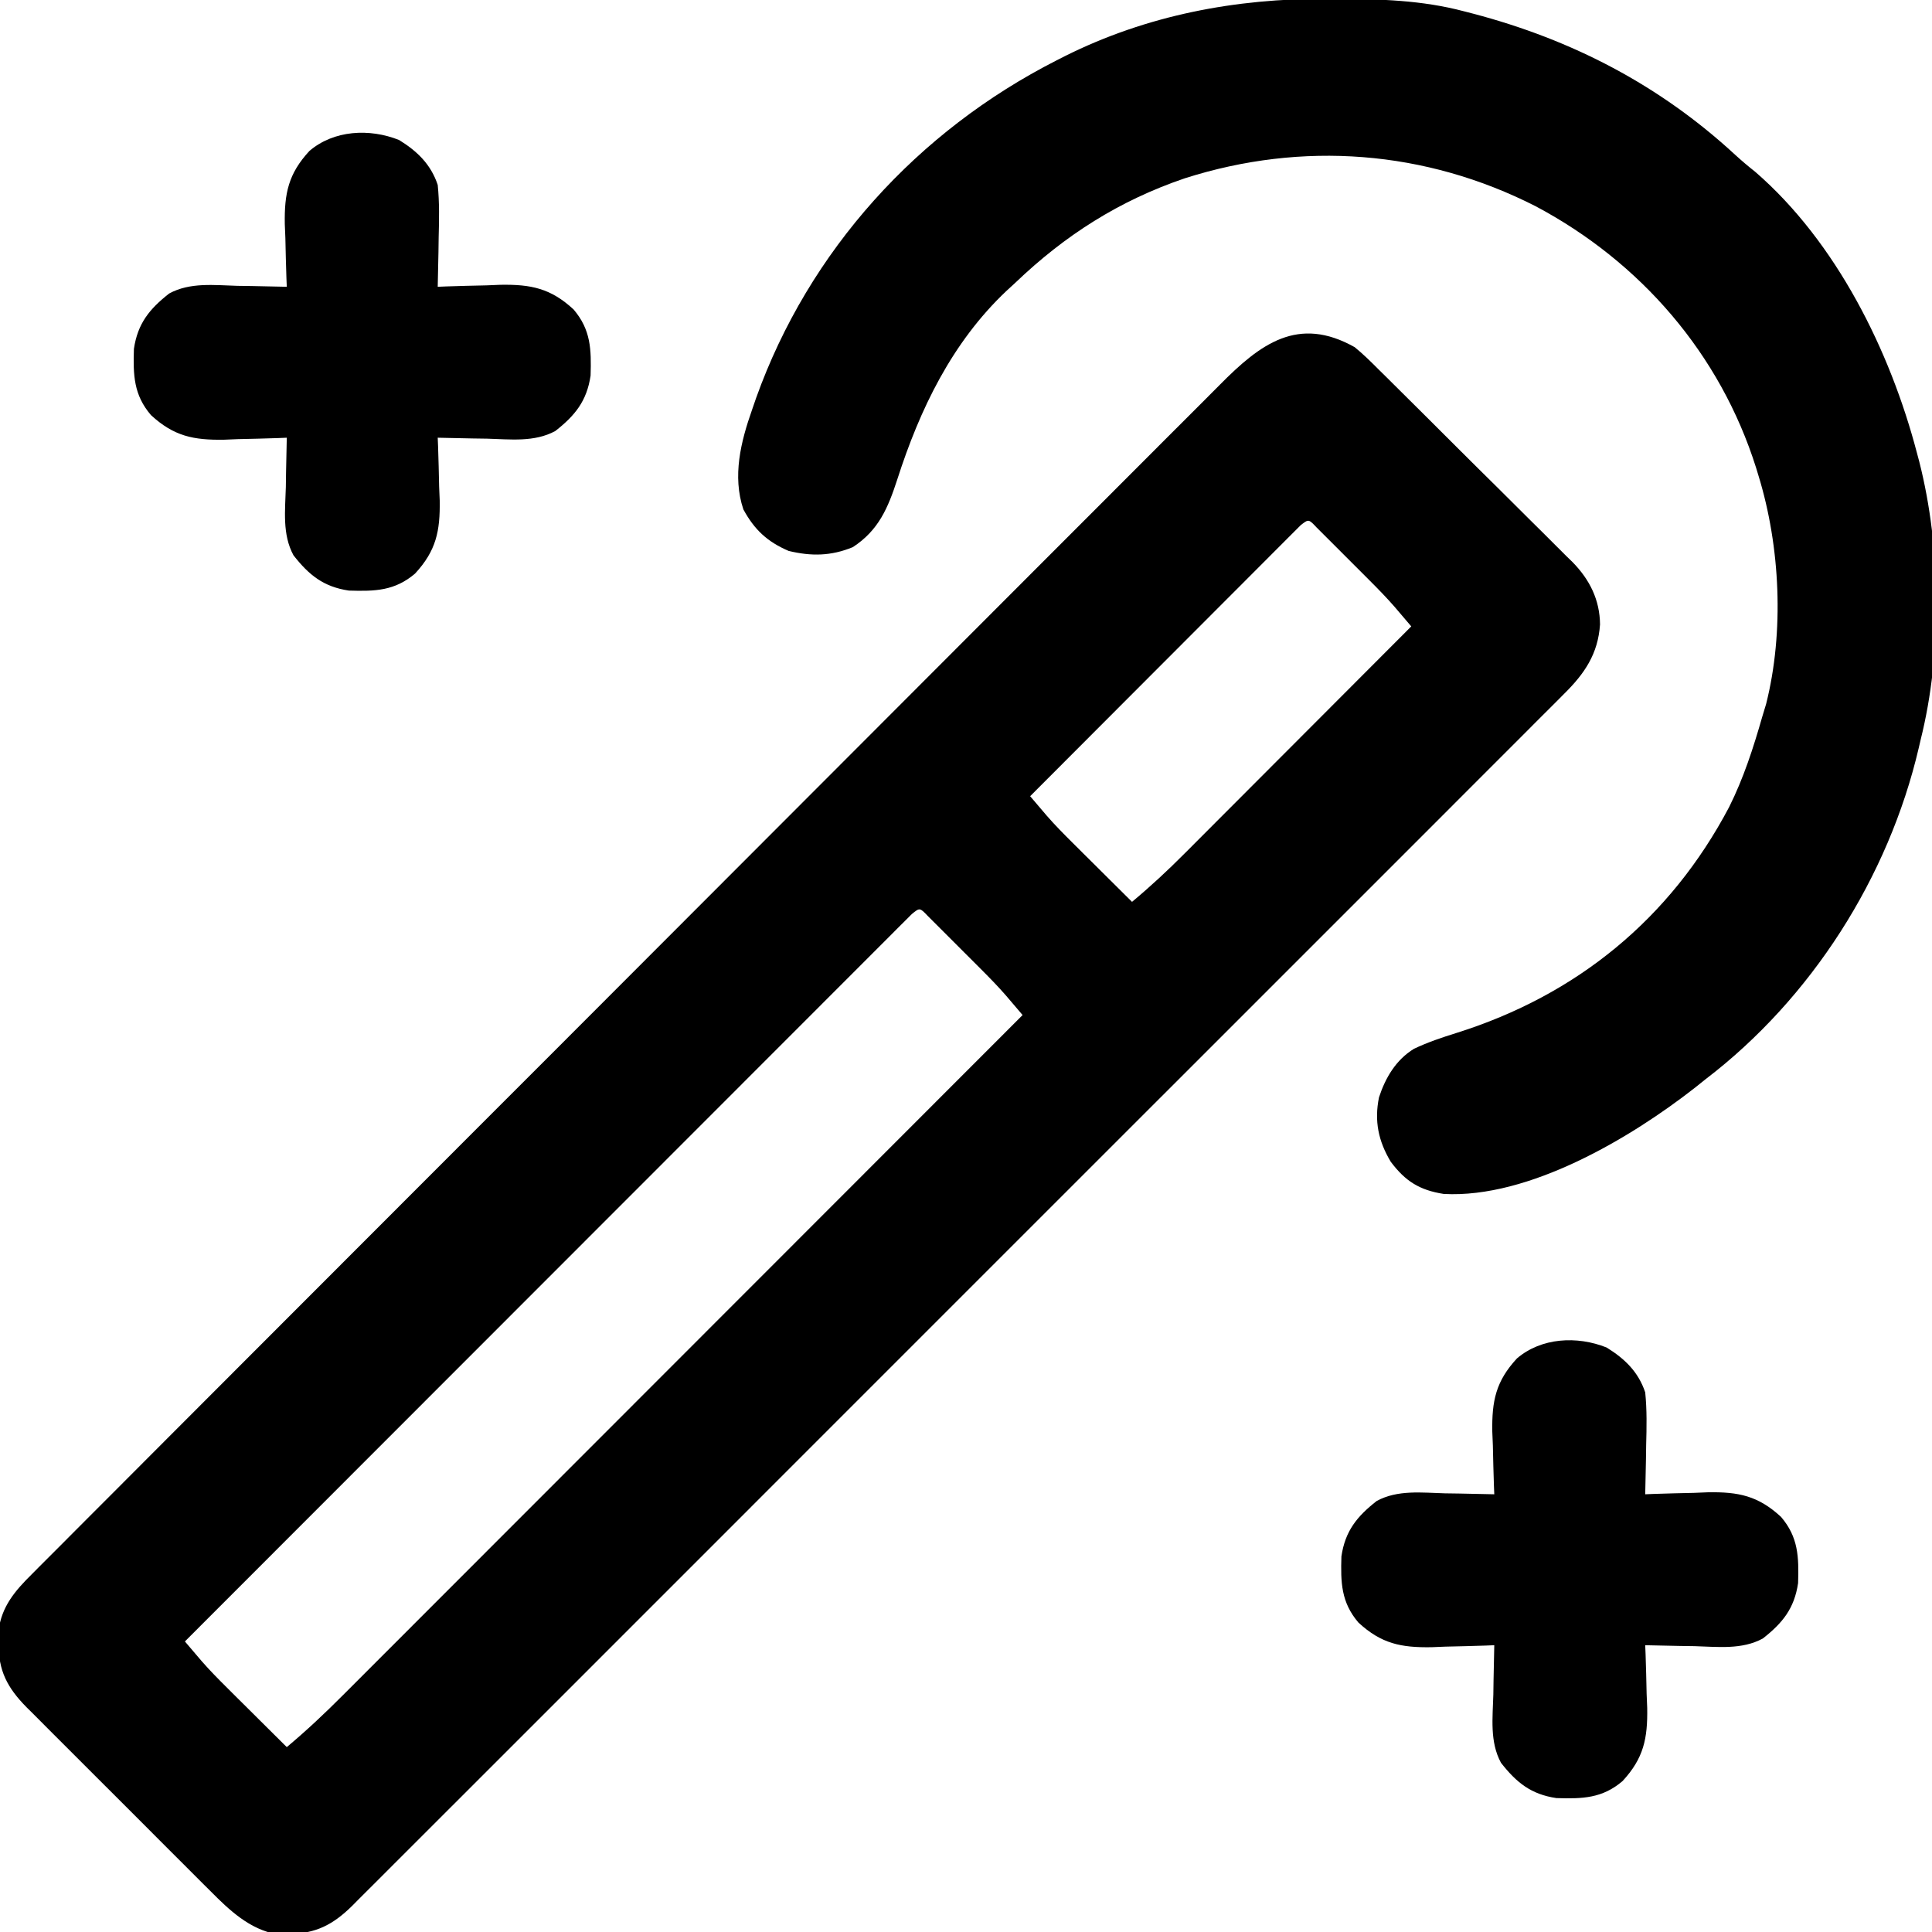 <?xml version="1.0" encoding="UTF-8"?>
<svg version="1.1" xmlns="http://www.w3.org/2000/svg" viewBox="0 0 512 512" width="100%" height="100%">
<path d="M0 0 C2.249 1.825 4.28 3.84 6.325 5.889 C6.926 6.48 7.527 7.071 8.145 7.679 C10.119 9.625 12.082 11.581 14.043 13.539 C15.417 14.903 16.791 16.268 18.166 17.632 C21.042 20.49 23.911 23.353 26.777 26.221 C30.44 29.885 34.124 33.527 37.813 37.165 C40.657 39.975 43.487 42.8 46.314 45.628 C47.666 46.976 49.022 48.32 50.384 49.658 C52.292 51.536 54.179 53.433 56.063 55.334 C56.623 55.877 57.182 56.42 57.759 56.979 C62.265 61.595 64.961 66.931 65.024 73.488 C64.497 81.283 60.953 86.498 55.478 91.899 C54.918 92.464 54.357 93.029 53.78 93.611 C51.898 95.504 50.006 97.385 48.114 99.267 C46.749 100.635 45.386 102.003 44.023 103.372 C40.274 107.134 36.516 110.886 32.756 114.636 C28.704 118.682 24.66 122.736 20.615 126.789 C12.688 134.729 4.754 142.66 -3.183 150.589 C-9.632 157.031 -16.079 163.477 -22.523 169.925 C-23.44 170.842 -24.356 171.759 -25.301 172.703 C-27.162 174.566 -29.024 176.429 -30.886 178.291 C-47.854 195.268 -64.83 212.235 -81.81 229.199 C-97.312 244.687 -112.806 260.183 -128.294 275.685 C-145.692 293.1 -163.096 310.51 -180.508 327.912 C-182.363 329.767 -184.219 331.622 -186.075 333.477 C-186.988 334.389 -187.902 335.302 -188.843 336.243 C-195.284 342.681 -201.721 349.123 -208.157 355.566 C-215.999 363.416 -223.846 371.261 -231.7 379.099 C-235.708 383.099 -239.714 387.102 -243.714 391.112 C-247.373 394.78 -251.04 398.442 -254.712 402.098 C-256.041 403.423 -257.367 404.751 -258.691 406.082 C-260.487 407.888 -262.293 409.684 -264.101 411.478 C-264.615 412 -265.13 412.521 -265.66 413.058 C-270.707 418.028 -275.274 420.431 -282.375 420.5 C-283.964 420.546 -283.964 420.546 -285.586 420.594 C-292.82 419.336 -298.25 414.197 -303.277 409.112 C-303.848 408.545 -304.42 407.978 -305.009 407.395 C-306.874 405.543 -308.729 403.68 -310.582 401.816 C-311.886 400.515 -313.19 399.213 -314.495 397.913 C-317.217 395.195 -319.933 392.472 -322.646 389.745 C-326.117 386.257 -329.602 382.782 -333.09 379.312 C-335.782 376.631 -338.466 373.943 -341.148 371.253 C-342.43 369.969 -343.714 368.688 -345.001 367.408 C-346.798 365.619 -348.585 363.82 -350.37 362.018 C-350.899 361.496 -351.427 360.973 -351.971 360.435 C-357.057 355.262 -359.427 350.772 -359.375 343.5 C-359.383 342.417 -359.39 341.334 -359.398 340.219 C-358.592 333.704 -354.999 329.559 -350.471 325.085 C-349.91 324.519 -349.348 323.952 -348.77 323.368 C-346.886 321.47 -344.991 319.582 -343.096 317.695 C-341.73 316.323 -340.364 314.95 -338.999 313.577 C-335.245 309.804 -331.481 306.041 -327.715 302.279 C-323.657 298.221 -319.607 294.155 -315.555 290.089 C-307.617 282.125 -299.669 274.17 -291.719 266.218 C-285.258 259.755 -278.799 253.29 -272.341 246.823 C-257.018 231.478 -241.693 216.134 -226.358 200.8 C-225.867 200.31 -225.377 199.82 -224.872 199.315 C-222.386 196.829 -219.901 194.344 -217.415 191.859 C-216.922 191.365 -216.428 190.872 -215.919 190.363 C-214.921 189.365 -213.923 188.367 -212.925 187.369 C-197.392 171.838 -181.871 156.295 -166.36 140.742 C-148.933 123.269 -131.495 105.806 -114.044 88.357 C-104.804 79.118 -95.568 69.875 -86.345 60.619 C-78.493 52.739 -70.631 44.871 -62.755 37.015 C-58.736 33.006 -54.722 28.992 -50.721 24.966 C-47.059 21.279 -43.383 17.608 -39.695 13.946 C-38.364 12.619 -37.037 11.287 -35.716 9.95 C-24.964 -0.929 -14.977 -8.417 0 0 Z M-14.263 47.14 C-15.069 47.948 -15.069 47.948 -15.892 48.771 C-16.507 49.386 -17.123 50 -17.757 50.633 C-18.436 51.315 -19.115 51.998 -19.815 52.701 C-20.527 53.413 -21.239 54.125 -21.973 54.859 C-24.34 57.226 -26.703 59.598 -29.066 61.969 C-30.701 63.606 -32.337 65.242 -33.972 66.879 C-38.287 71.197 -42.598 75.518 -46.909 79.84 C-51.304 84.245 -55.702 88.648 -60.1 93.051 C-68.736 101.698 -77.369 110.348 -86 119 C-85.055 120.111 -84.109 121.221 -83.163 122.33 C-82.636 122.948 -82.11 123.566 -81.567 124.203 C-79.419 126.666 -77.138 128.974 -74.82 131.277 C-73.892 132.202 -72.964 133.127 -72.008 134.08 C-71.047 135.033 -70.086 135.985 -69.125 136.938 C-68.14 137.917 -67.156 138.897 -66.172 139.877 C-63.784 142.254 -61.393 144.628 -59 147 C-54.12 142.934 -49.531 138.672 -45.055 134.168 C-44.4 133.514 -43.746 132.86 -43.072 132.186 C-40.932 130.045 -38.796 127.902 -36.66 125.758 C-35.168 124.264 -33.676 122.77 -32.184 121.277 C-28.274 117.363 -24.367 113.447 -20.461 109.529 C-16.467 105.526 -12.471 101.525 -8.475 97.523 C-0.647 89.685 7.178 81.844 15 74 C14.055 72.889 13.109 71.779 12.162 70.67 C11.635 70.052 11.108 69.434 10.566 68.797 C8.425 66.34 6.158 64.029 3.855 61.723 C2.47 60.335 2.47 60.335 1.057 58.92 C0.586 58.451 0.115 57.983 -0.37 57.5 C-1.83 56.045 -3.286 54.584 -4.74 53.123 C-5.657 52.207 -6.575 51.291 -7.52 50.348 C-8.356 49.512 -9.192 48.677 -10.054 47.817 C-12.194 45.539 -12.194 45.539 -14.263 47.14 Z M-117.368 150.244 C-118.252 151.128 -118.252 151.128 -119.153 152.03 C-120.169 153.043 -120.169 153.043 -121.207 154.078 C-121.959 154.832 -122.711 155.587 -123.485 156.365 C-124.278 157.157 -125.071 157.949 -125.888 158.766 C-128.569 161.444 -131.245 164.126 -133.922 166.809 C-135.833 168.72 -137.745 170.631 -139.656 172.543 C-143.784 176.669 -147.909 180.798 -152.034 184.928 C-157.997 190.899 -163.963 196.868 -169.929 202.836 C-179.609 212.517 -189.286 222.201 -198.961 231.886 C-208.363 241.296 -217.765 250.706 -227.169 260.114 C-228.038 260.983 -228.038 260.983 -228.924 261.87 C-231.83 264.777 -234.736 267.684 -237.641 270.591 C-261.764 294.724 -285.883 318.861 -310 343 C-309.055 344.111 -308.109 345.221 -307.163 346.33 C-306.636 346.948 -306.11 347.566 -305.567 348.203 C-303.419 350.666 -301.138 352.974 -298.82 355.277 C-297.428 356.665 -297.428 356.665 -296.008 358.08 C-295.047 359.033 -294.086 359.985 -293.125 360.938 C-292.14 361.917 -291.156 362.897 -290.172 363.877 C-287.784 366.254 -285.393 368.628 -283 371 C-277.748 366.61 -272.85 361.99 -268.021 357.141 C-266.86 355.982 -266.86 355.982 -265.676 354.799 C-263.098 352.222 -260.523 349.642 -257.948 347.061 C-256.094 345.208 -254.241 343.355 -252.388 341.502 C-248.405 337.519 -244.423 333.535 -240.443 329.549 C-234.689 323.786 -228.931 318.026 -223.173 312.267 C-213.83 302.922 -204.489 293.574 -195.15 284.225 C-186.08 275.146 -177.01 266.069 -167.938 256.993 C-167.378 256.433 -166.818 255.873 -166.242 255.296 C-163.434 252.486 -160.625 249.677 -157.817 246.868 C-134.542 223.582 -111.27 200.292 -88 177 C-88.945 175.889 -89.891 174.779 -90.838 173.67 C-91.365 173.052 -91.892 172.434 -92.434 171.797 C-94.575 169.34 -96.842 167.029 -99.145 164.723 C-100.53 163.335 -100.53 163.335 -101.943 161.92 C-102.414 161.451 -102.885 160.983 -103.37 160.5 C-104.83 159.045 -106.286 157.584 -107.74 156.123 C-109.116 154.749 -109.116 154.749 -110.52 153.348 C-111.774 152.095 -111.774 152.095 -113.054 150.817 C-115.248 148.508 -115.248 148.508 -117.368 150.244 Z " fill="inherit" transform="translate(359,92)"/>
<path d="M0 0 C1.196 0.003 1.196 0.003 2.417 0.007 C13.949 0.057 25.107 0.337 36.312 3.312 C37.5 3.618 37.5 3.618 38.712 3.931 C64.951 10.845 88.151 22.868 108.137 41.324 C109.883 42.92 111.645 44.412 113.5 45.875 C134.971 64.484 149.216 93.269 156.312 120.312 C156.524 121.106 156.736 121.899 156.954 122.717 C162.77 145.592 163.051 173.403 157.312 196.312 C157.146 197.029 156.98 197.745 156.809 198.483 C148.797 232.798 128.324 264.917 100.312 286.312 C99.391 287.05 98.469 287.787 97.52 288.547 C80.404 301.944 53.479 317.941 30.93 316.719 C24.54 315.727 20.754 313.368 16.875 308.188 C13.596 302.731 12.48 297.39 13.762 291.113 C15.48 285.898 18.226 281.223 23.004 278.266 C26.659 276.52 30.442 275.259 34.301 274.051 C66.115 264.053 90.921 243.824 106.545 214.2 C110.371 206.546 112.963 198.521 115.312 190.312 C115.654 189.183 115.996 188.054 116.348 186.891 C121.176 167.756 120.107 145.126 114.312 126.312 C114.104 125.626 113.895 124.939 113.679 124.232 C104.145 94.045 83.056 69.718 55.253 54.957 C26.023 40.08 -6.544 37.636 -37.672 47.551 C-55.045 53.461 -69.433 62.613 -82.688 75.312 C-83.447 76.009 -84.206 76.705 -84.988 77.422 C-99.408 91.07 -107.916 108.734 -113.899 127.369 C-116.343 134.874 -118.818 140.839 -125.688 145.312 C-131.453 147.687 -136.692 147.757 -142.688 146.312 C-148.301 143.905 -151.744 140.728 -154.688 135.312 C-157.636 126.467 -155.374 117.383 -152.375 108.875 C-152.02 107.846 -151.666 106.817 -151.3 105.756 C-137.305 66.695 -108.536 35.066 -71.688 16.312 C-70.998 15.961 -70.309 15.609 -69.6 15.246 C-47.782 4.327 -24.248 -0.118 0 0 Z " fill="inherit" transform="translate(351.688,-0.312)"/>
<path d="M0 0 C4.802 2.965 8.411 6.432 10.234 11.895 C10.708 16.553 10.612 21.156 10.484 25.832 C10.466 27.088 10.448 28.344 10.43 29.639 C10.383 32.725 10.317 35.809 10.234 38.895 C11.005 38.863 11.776 38.832 12.57 38.799 C16.104 38.674 19.637 38.596 23.172 38.52 C24.384 38.469 25.597 38.419 26.846 38.367 C34.973 38.235 40.175 39.3 46.234 44.895 C50.819 50.262 50.961 55.486 50.746 62.441 C49.75 69.166 46.627 73.021 41.391 77.121 C35.839 80.136 29.423 79.312 23.297 79.145 C22.041 79.126 20.784 79.108 19.49 79.09 C16.404 79.043 13.32 78.977 10.234 78.895 C10.266 79.665 10.297 80.436 10.33 81.23 C10.455 84.764 10.533 88.297 10.609 91.832 C10.66 93.044 10.71 94.257 10.762 95.506 C10.894 103.633 9.828 108.836 4.234 114.895 C-1.133 119.479 -6.357 119.621 -13.312 119.406 C-20.037 118.41 -23.892 115.287 -27.992 110.051 C-31.007 104.499 -30.183 98.083 -30.016 91.957 C-29.998 90.701 -29.98 89.445 -29.961 88.15 C-29.914 85.064 -29.848 81.98 -29.766 78.895 C-30.536 78.926 -31.307 78.957 -32.101 78.99 C-35.635 79.115 -39.168 79.193 -42.703 79.27 C-43.915 79.32 -45.128 79.37 -46.377 79.422 C-54.504 79.554 -59.707 78.489 -65.766 72.895 C-70.35 67.527 -70.492 62.303 -70.277 55.348 C-69.281 48.623 -66.158 44.768 -60.922 40.668 C-55.37 37.653 -48.954 38.477 -42.828 38.645 C-40.944 38.672 -40.944 38.672 -39.021 38.699 C-35.935 38.746 -32.851 38.812 -29.766 38.895 C-29.797 38.124 -29.828 37.353 -29.861 36.559 C-29.987 33.025 -30.064 29.492 -30.141 25.957 C-30.191 24.745 -30.241 23.532 -30.293 22.283 C-30.425 14.156 -29.36 8.954 -23.766 2.895 C-17.293 -2.634 -7.85 -3.138 0 0 Z " fill="inherit" transform="translate(425.766,357.105)"/>
<path d="M0 0 C4.802 2.965 8.411 6.432 10.234 11.895 C10.708 16.553 10.612 21.156 10.484 25.832 C10.466 27.088 10.448 28.344 10.43 29.639 C10.383 32.725 10.317 35.809 10.234 38.895 C11.005 38.863 11.776 38.832 12.57 38.799 C16.104 38.674 19.637 38.596 23.172 38.52 C24.384 38.469 25.597 38.419 26.846 38.367 C34.973 38.235 40.175 39.3 46.234 44.895 C50.819 50.262 50.961 55.486 50.746 62.441 C49.75 69.166 46.627 73.021 41.391 77.121 C35.839 80.136 29.423 79.312 23.297 79.145 C22.041 79.126 20.784 79.108 19.49 79.09 C16.404 79.043 13.32 78.977 10.234 78.895 C10.266 79.665 10.297 80.436 10.33 81.23 C10.455 84.764 10.533 88.297 10.609 91.832 C10.66 93.044 10.71 94.257 10.762 95.506 C10.894 103.633 9.828 108.836 4.234 114.895 C-1.133 119.479 -6.357 119.621 -13.312 119.406 C-20.037 118.41 -23.892 115.287 -27.992 110.051 C-31.007 104.499 -30.183 98.083 -30.016 91.957 C-29.998 90.701 -29.98 89.445 -29.961 88.15 C-29.914 85.064 -29.848 81.98 -29.766 78.895 C-30.536 78.926 -31.307 78.957 -32.101 78.99 C-35.635 79.115 -39.168 79.193 -42.703 79.27 C-43.915 79.32 -45.128 79.37 -46.377 79.422 C-54.504 79.554 -59.707 78.489 -65.766 72.895 C-70.35 67.527 -70.492 62.303 -70.277 55.348 C-69.281 48.623 -66.158 44.768 -60.922 40.668 C-55.37 37.653 -48.954 38.477 -42.828 38.645 C-40.944 38.672 -40.944 38.672 -39.021 38.699 C-35.935 38.746 -32.851 38.812 -29.766 38.895 C-29.797 38.124 -29.828 37.353 -29.861 36.559 C-29.987 33.025 -30.064 29.492 -30.141 25.957 C-30.191 24.745 -30.241 23.532 -30.293 22.283 C-30.425 14.156 -29.36 8.954 -23.766 2.895 C-17.293 -2.634 -7.85 -3.138 0 0 Z " fill="inherit" transform="translate(105.766,37.105)"/>
</svg>

